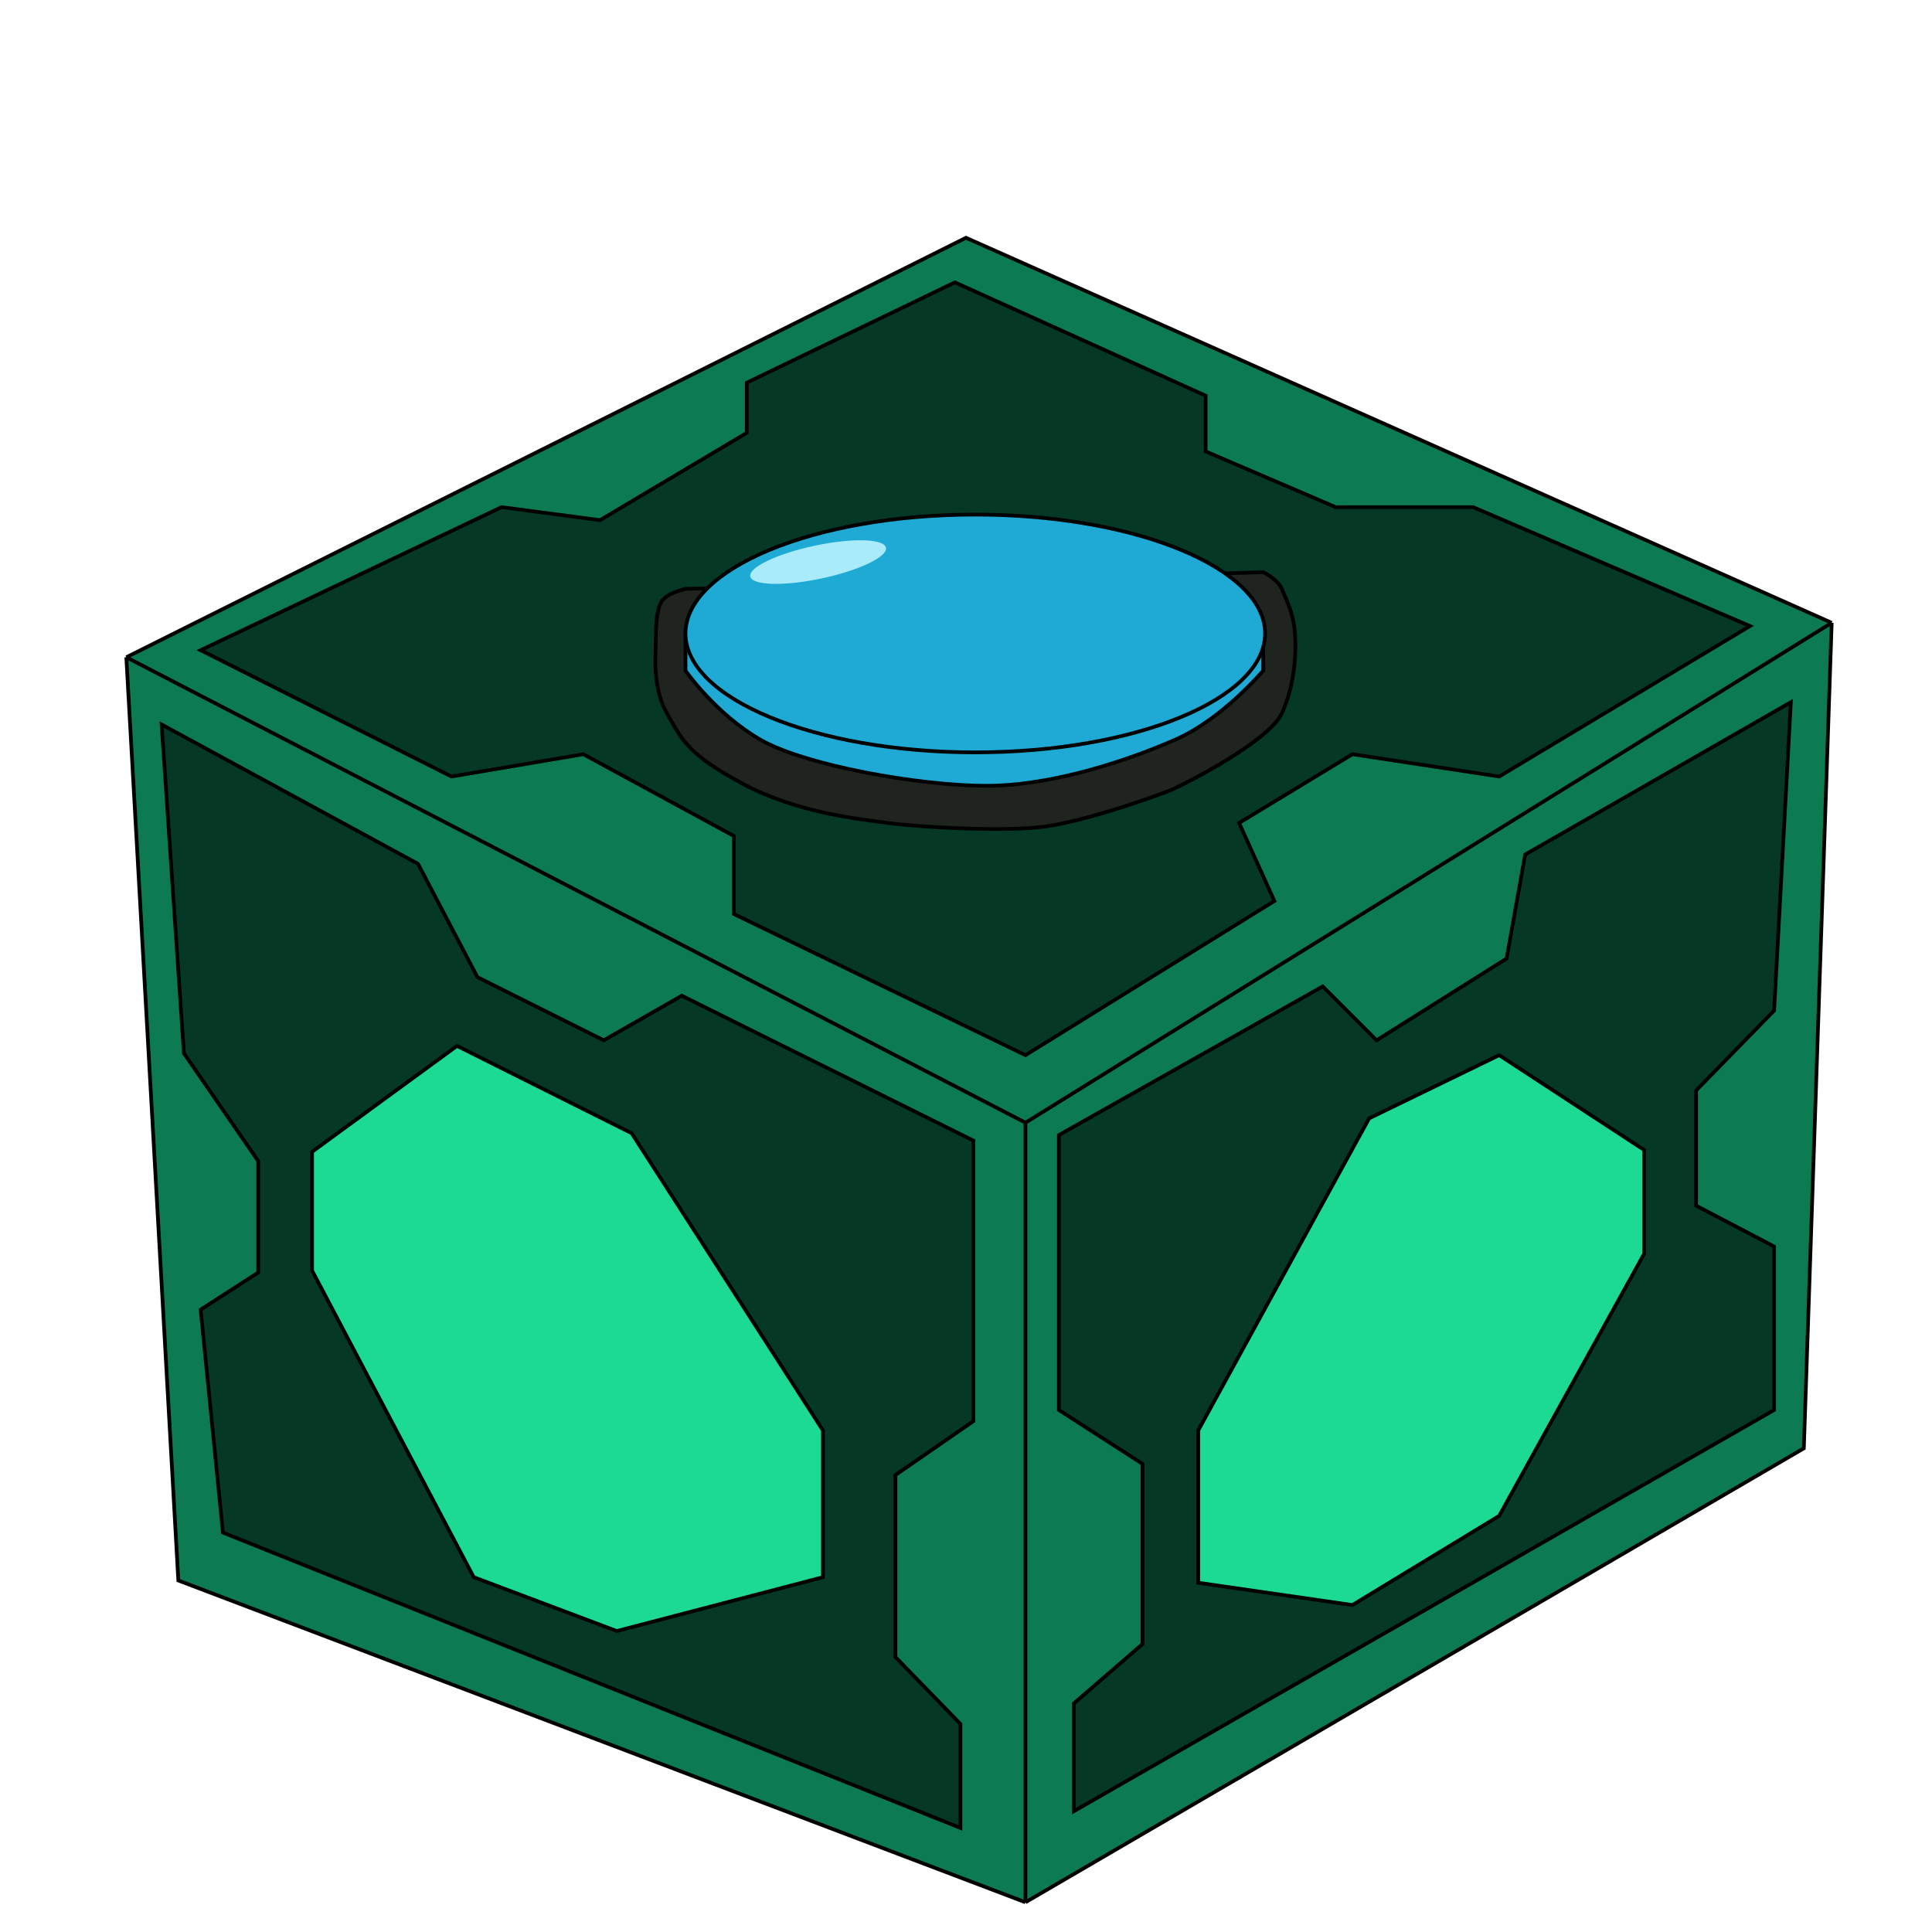 <svg width="520" height="520" viewBox="0 0 520 520" fill="none" xmlns="http://www.w3.org/2000/svg">
<g clip-path="url(#clip0_5_52)" filter="url(#filter0_d_5_52)">
<rect width="512" height="512" transform="translate(4)" fill="white"/>
<g filter="url(#filter1_d_5_52)">
<path d="M276 504L48 417.39L34 168.902L260 56L493 159.623L485.5 381.818L276 504Z" fill="#0C7B52"/>
<path d="M276 294.177V504M276 294.177L34 168.902M276 294.177L493 159.623M276 504L48 417.39L34 168.902M276 504L485.5 381.818L493 159.623M34 168.902L260 56L493 159.623" stroke="black"/>
</g>
<path d="M262 378.5V303L183.5 264L162.5 276L128.5 259L112.5 228.5L43.5 191L49.5 279.5L69.5 308.5V338.5L54 348.5L60 408.5L258.5 488V460L241 442V393L262 378.5Z" fill="#053926" stroke="black"/>
<path d="M285 375.5V301.5L356 261.5L370.5 276L405.5 254L410.5 226L482 185L477.5 268L456.5 289.5V320.5L477.5 331.5V375.5L289 483.5V454.5L307.5 438.5V390L285 375.5Z" fill="#053926" stroke="black"/>
<path d="M121.5 205L54 171L135 132.5L161.5 136L201 112.5V99L257 72L324.5 102.5V117.5L359.5 132.5H396.5L471 164.5L403.5 205L364 199L333.5 217.5L343 238.5L276 280L197.5 242V221L157 199L121.5 205Z" fill="#053926" stroke="black"/>
<path d="M84 338V306L123 277.5L170 301L221.5 381V420.5L166 435L127.5 420.5L84 338Z" fill="#1CD994" stroke="black"/>
<path d="M368.5 297L322.5 381V422L364 428L403.5 404L442.5 333.5V305.5L403.5 280L368.5 297Z" fill="#1CD994" stroke="black"/>
<path d="M178 158C179.5 155.5 184.5 154.5 184.5 154.5L340 150C340 150 344 152 345 154.5C346 157 348 160.5 348.5 166C349 171.5 348.5 180.5 345 188C341.5 195.5 319 207 315.5 208.5C312 210 292.5 217 281 218.5C269.5 220 246 218.5 239 217.5C232 216.5 215 215 200 207C185 199 183.5 195 179.5 188C175.5 181 176.5 172 176.5 169C176.5 166 176.5 160.5 178 158Z" fill="#1F241F" stroke="black"/>
<path d="M184.5 176.5V166.5L262.5 171.5L340 169.5V176.5C340 176.5 329 189.5 316.5 195C304 200.5 283.5 207.5 265.5 207.5C247.5 207.5 216.5 202 204.5 195C192.5 188 184.5 176.5 184.5 176.5Z" fill="#1EAAD5" stroke="black"/>
<path d="M262.5 134.5C284.128 134.5 303.685 138.131 317.816 143.981C324.883 146.907 330.57 150.378 334.481 154.207C338.391 158.034 340.5 162.188 340.5 166.5C340.5 170.812 338.391 174.966 334.481 178.793C330.57 182.622 324.883 186.093 317.816 189.019C303.685 194.869 284.128 198.5 262.5 198.5C240.872 198.5 221.315 194.869 207.184 189.019C200.117 186.093 194.43 182.622 190.519 178.793C186.609 174.966 184.5 170.812 184.5 166.5C184.5 162.188 186.609 158.034 190.519 154.207C194.43 150.378 200.117 146.907 207.184 143.981C221.315 138.131 240.872 134.5 262.5 134.5Z" fill="#1EAAD5" stroke="black"/>
<ellipse cx="220.198" cy="147.283" rx="18.671" ry="4.5" transform="rotate(-12 220.198 147.283)" fill="#AAEBFB"/>
</g>
<defs>
<filter id="filter0_d_5_52" x="0" y="0" width="520" height="520" filterUnits="userSpaceOnUse" color-interpolation-filters="sRGB">
<feFlood flood-opacity="0" result="BackgroundImageFix"/>
<feColorMatrix in="SourceAlpha" type="matrix" values="0 0 0 0 0 0 0 0 0 0 0 0 0 0 0 0 0 0 127 0" result="hardAlpha"/>
<feOffset dy="4"/>
<feGaussianBlur stdDeviation="2"/>
<feComposite in2="hardAlpha" operator="out"/>
<feColorMatrix type="matrix" values="0 0 0 0 0 0 0 0 0 0 0 0 0 0 0 0 0 0 0.25 0"/>
<feBlend mode="normal" in2="BackgroundImageFix" result="effect1_dropShadow_5_52"/>
<feBlend mode="normal" in="SourceGraphic" in2="effect1_dropShadow_5_52" result="shape"/>
</filter>
<filter id="filter1_d_5_52" x="29.482" y="55.447" width="468.029" height="457.105" filterUnits="userSpaceOnUse" color-interpolation-filters="sRGB">
<feFlood flood-opacity="0" result="BackgroundImageFix"/>
<feColorMatrix in="SourceAlpha" type="matrix" values="0 0 0 0 0 0 0 0 0 0 0 0 0 0 0 0 0 0 127 0" result="hardAlpha"/>
<feOffset dy="4"/>
<feGaussianBlur stdDeviation="2"/>
<feComposite in2="hardAlpha" operator="out"/>
<feColorMatrix type="matrix" values="0 0 0 0 0 0 0 0 0 0 0 0 0 0 0 0 0 0 0.25 0"/>
<feBlend mode="normal" in2="BackgroundImageFix" result="effect1_dropShadow_5_52"/>
<feBlend mode="normal" in="SourceGraphic" in2="effect1_dropShadow_5_52" result="shape"/>
</filter>
<clipPath id="clip0_5_52">
<rect width="512" height="512" fill="white" transform="translate(4)"/>
</clipPath>
</defs>
</svg>
